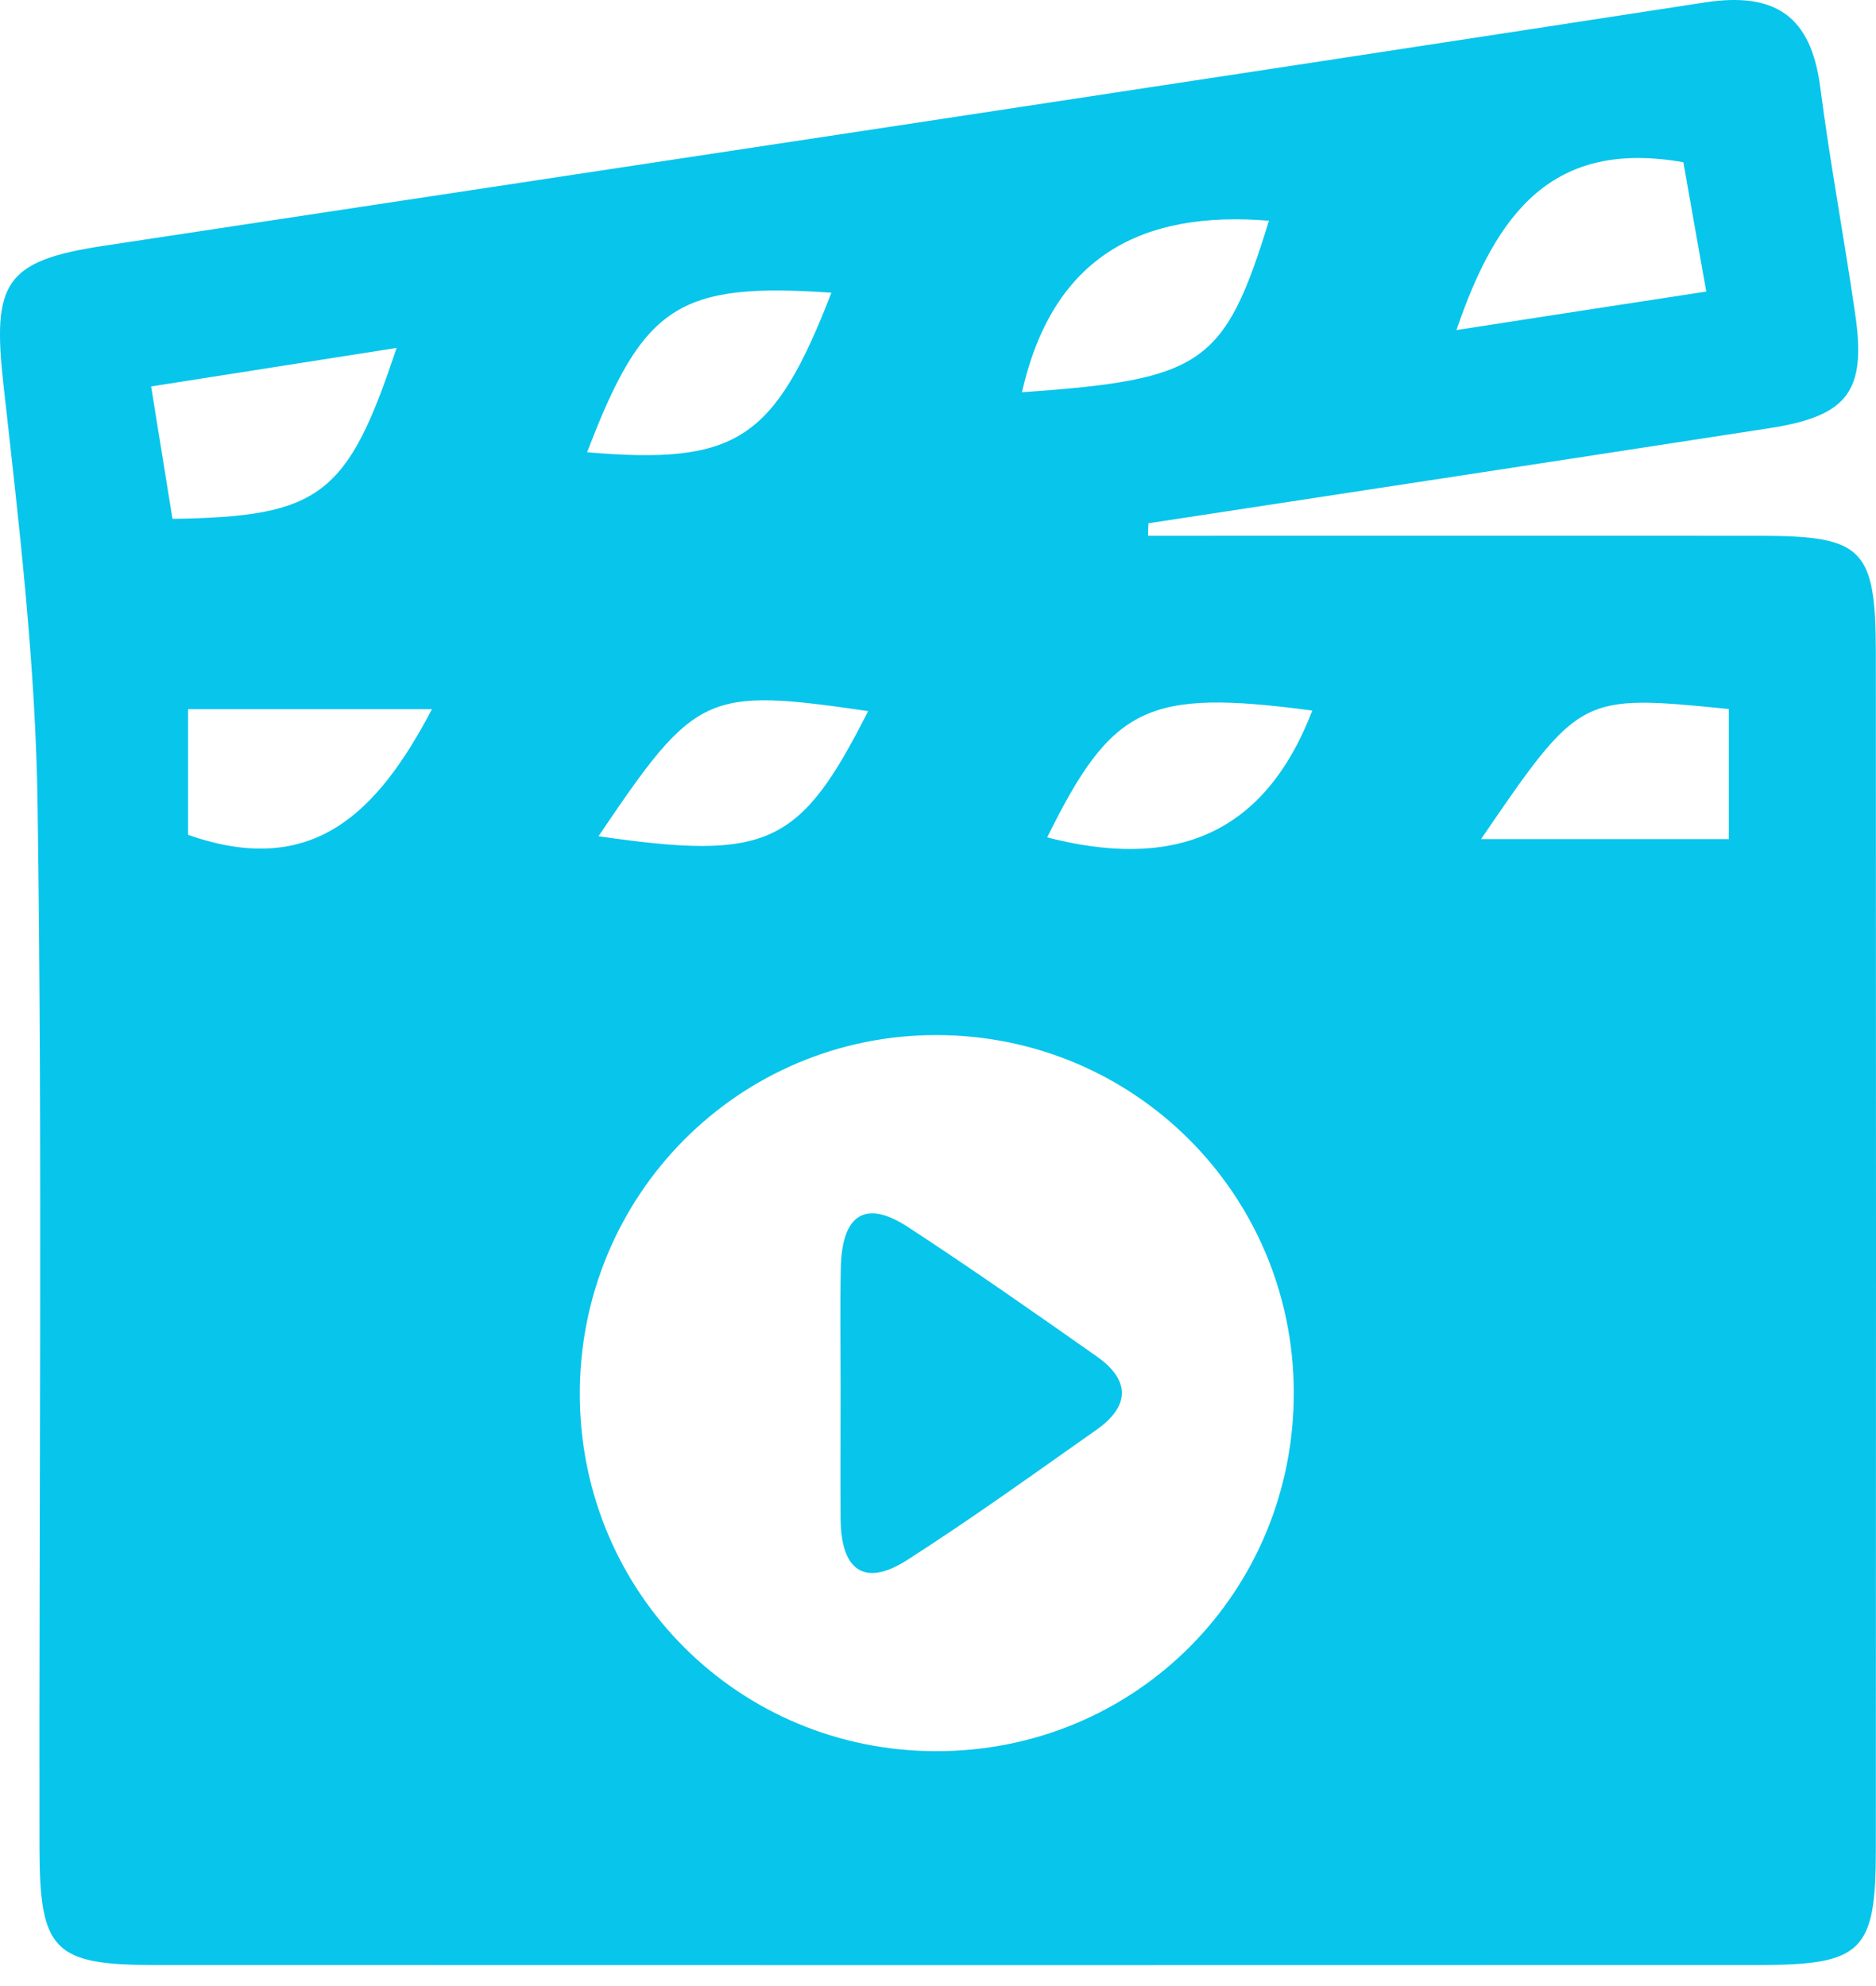 <svg width="34" height="36" viewBox="0 0 34 36" fill="none" xmlns="http://www.w3.org/2000/svg">
<path d="M20.807 9.712C24.515 9.712 28.224 9.709 31.932 9.712C33.764 9.716 33.994 9.949 33.997 11.823C34.001 19.062 34.001 26.297 33.997 33.536C33.997 35.371 33.75 35.615 31.897 35.619C22.199 35.622 12.504 35.622 2.805 35.619C0.981 35.619 0.719 35.361 0.716 33.512C0.705 27.201 0.771 20.89 0.681 14.582C0.646 12.043 0.346 9.506 0.063 6.977C-0.143 5.128 0.077 4.727 1.884 4.455C11.555 2.989 21.225 1.535 30.892 0.045C32.18 -0.154 32.822 0.296 32.989 1.577C33.167 2.955 33.425 4.322 33.624 5.7C33.826 7.096 33.488 7.542 32.065 7.762C28.314 8.341 24.564 8.913 20.814 9.485C20.81 9.559 20.807 9.635 20.807 9.712ZM10.508 25.31C10.533 28.886 13.39 31.736 16.959 31.743C20.587 31.75 23.472 28.844 23.448 25.205C23.423 21.636 20.556 18.776 16.994 18.762C13.39 18.748 10.484 21.678 10.508 25.31ZM26.396 5.983C27.99 5.735 29.42 5.515 30.924 5.285C30.756 4.347 30.624 3.593 30.509 2.941C28.143 2.522 27.125 3.848 26.396 5.983ZM3.126 9.405C5.802 9.367 6.301 8.986 7.187 6.307C5.68 6.544 4.243 6.768 2.739 7.005C2.879 7.87 2.994 8.592 3.126 9.405ZM26.842 15.21C28.444 15.21 29.884 15.21 31.332 15.21C31.332 14.355 31.332 13.598 31.332 12.852C28.639 12.583 28.639 12.583 26.842 15.21ZM7.829 12.855C6.252 12.855 4.818 12.855 3.409 12.855C3.409 13.717 3.409 14.474 3.409 15.133C5.673 15.929 6.845 14.725 7.829 12.855ZM15.068 5.306C12.298 5.114 11.656 5.533 10.641 8.198C13.348 8.428 14.032 7.982 15.068 5.306ZM18.522 7.11C21.801 6.883 22.195 6.607 22.998 4.001C20.713 3.813 19.083 4.626 18.522 7.11ZM10.847 15.158C13.924 15.604 14.499 15.329 15.734 12.89C12.79 12.461 12.612 12.541 10.847 15.158ZM23.783 12.88C20.793 12.482 20.158 12.789 18.979 15.179C21.159 15.741 22.876 15.245 23.783 12.88Z" fill="#08C5EB"/>
<path d="M15.235 25.184C15.235 24.445 15.222 23.705 15.239 22.966C15.26 22.104 15.616 21.696 16.453 22.24C17.611 22.997 18.748 23.793 19.882 24.591C20.489 25.02 20.479 25.491 19.872 25.917C18.738 26.716 17.615 27.525 16.446 28.275C15.64 28.792 15.242 28.432 15.235 27.539C15.229 26.754 15.235 25.969 15.235 25.184Z" fill="#08C5EB"/>
</svg>

